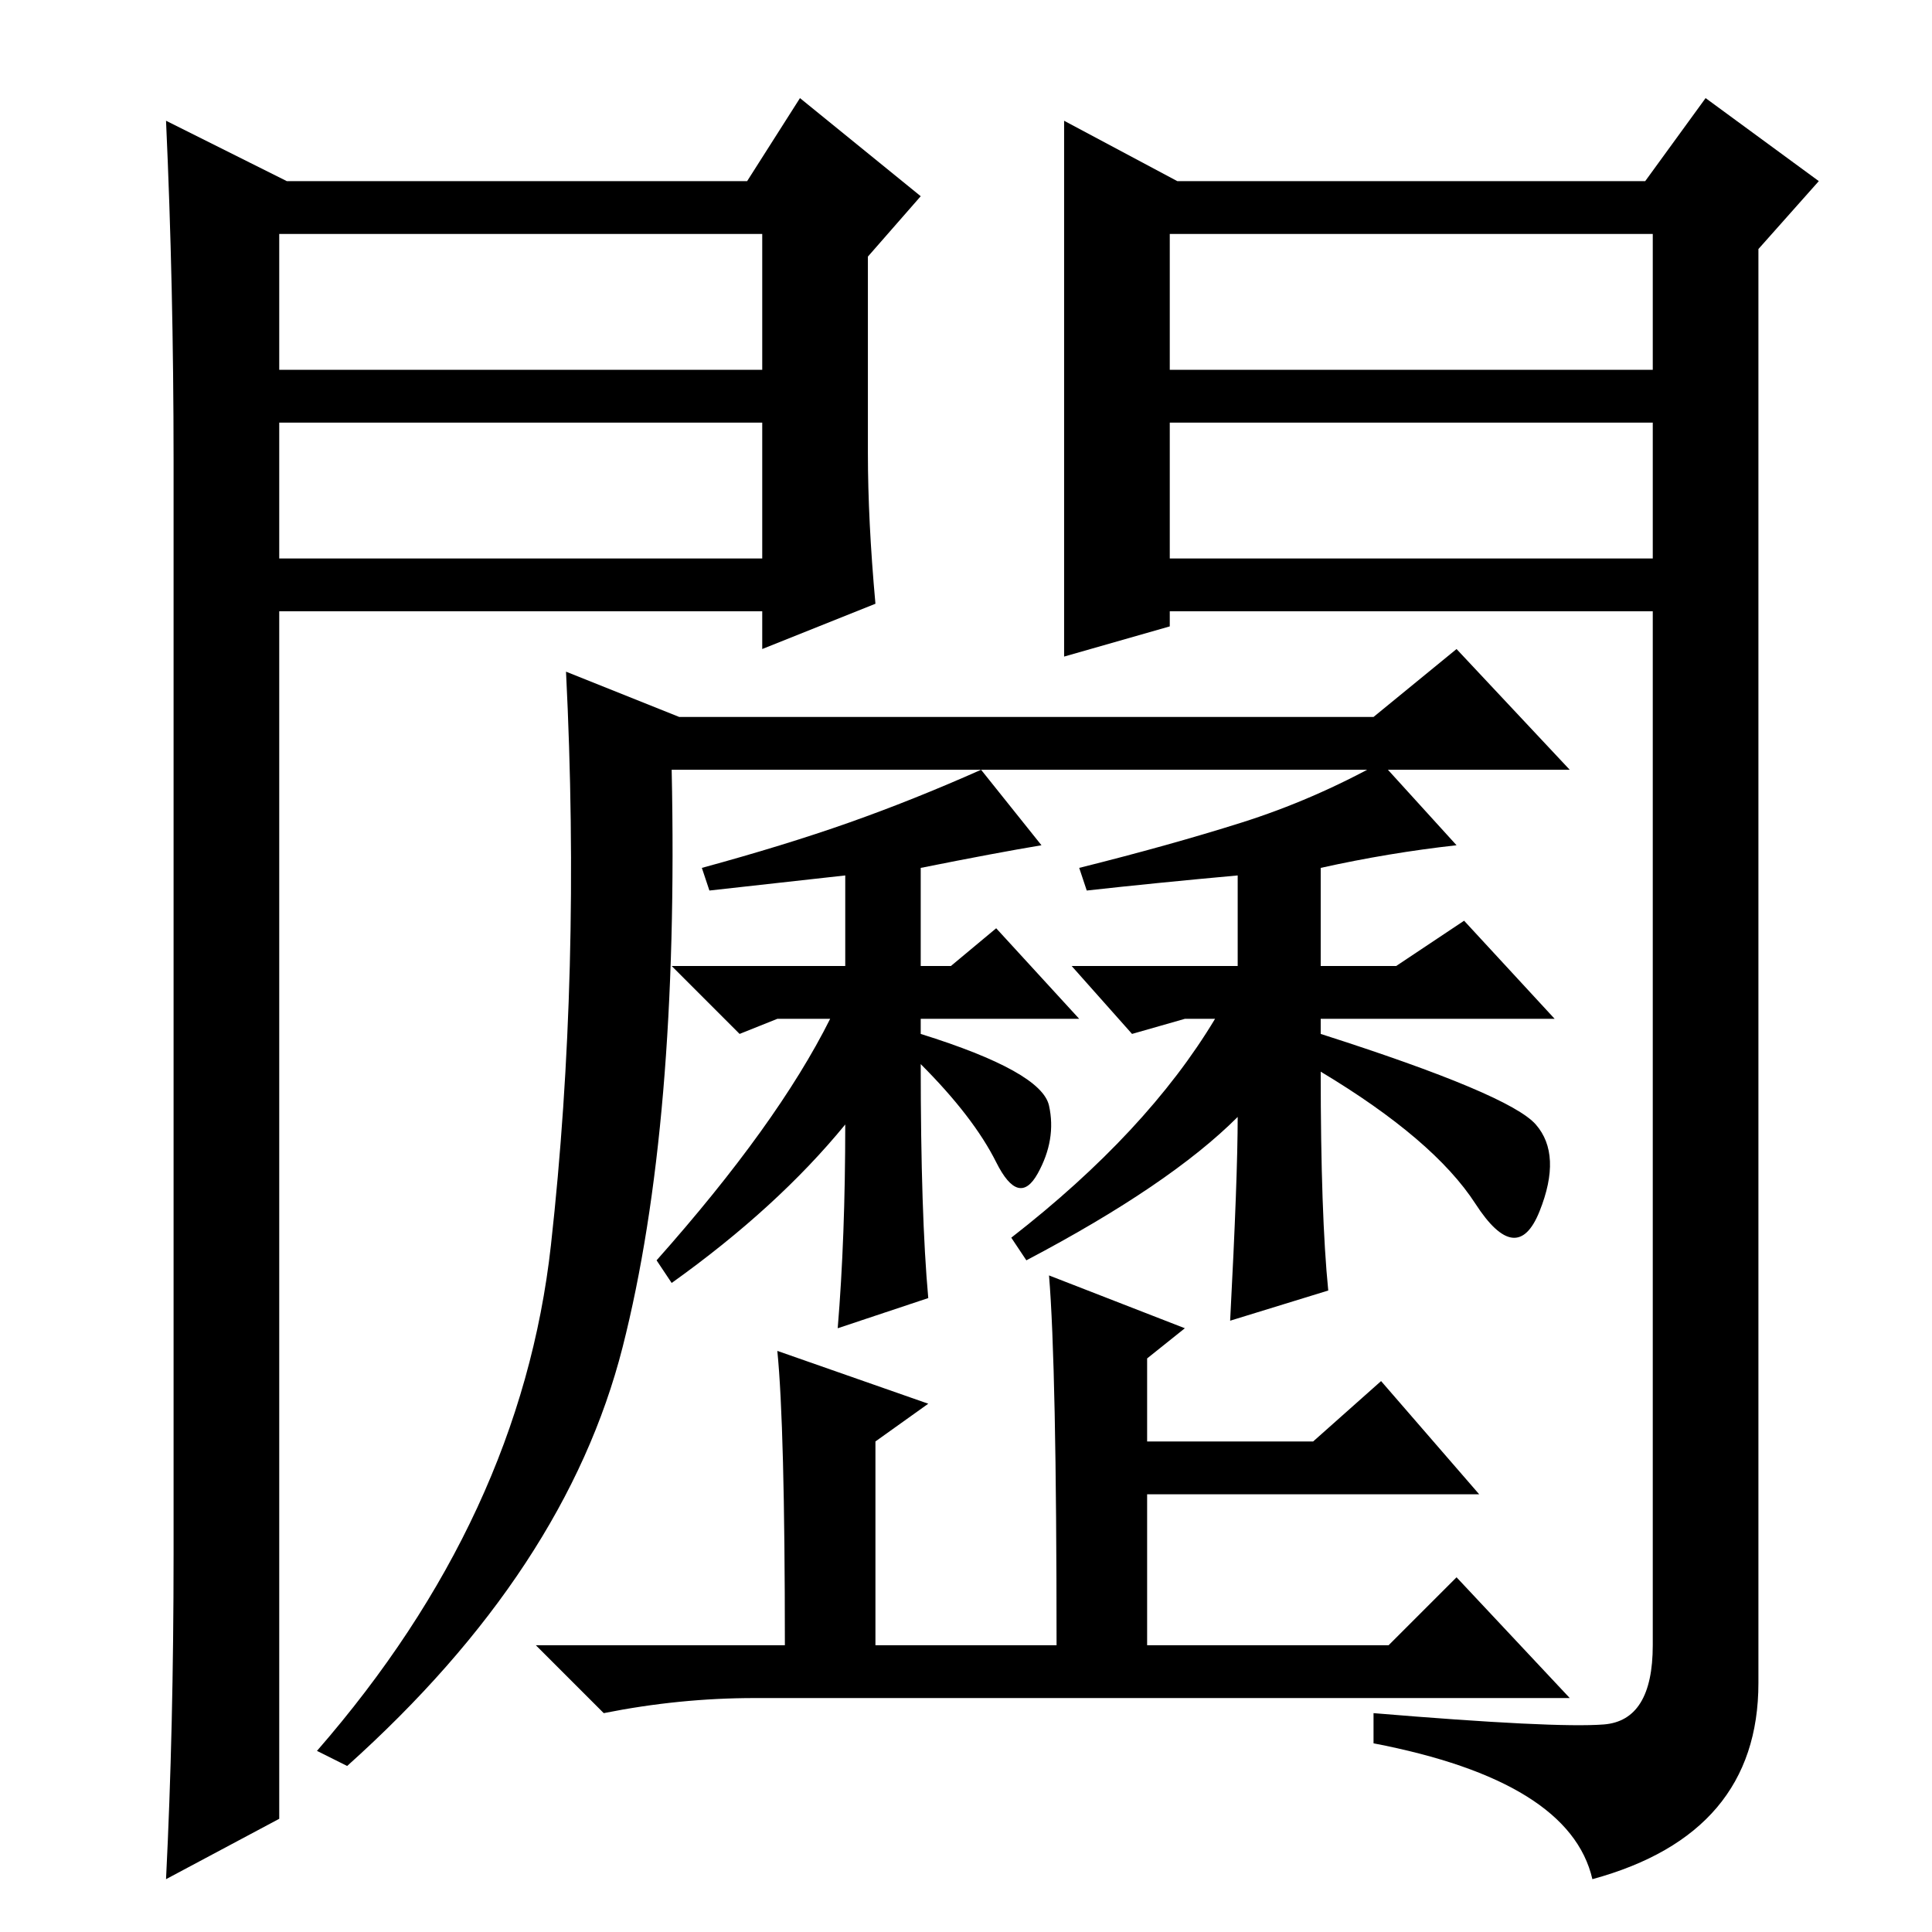 <?xml version="1.0" standalone="no"?>
<!DOCTYPE svg PUBLIC "-//W3C//DTD SVG 1.1//EN" "http://www.w3.org/Graphics/SVG/1.1/DTD/svg11.dtd" >
<svg xmlns="http://www.w3.org/2000/svg" xmlns:xlink="http://www.w3.org/1999/xlink" version="1.1" viewBox="0 -36 256 256">
  <g transform="matrix(1 0 0 -1 0 220)">
   <path fill="currentColor"
d="M73 91q4 36 2 76l15 -6h92l11 9l15 -16h-119q1 -47 -6.5 -76.5t-36.5 -55.5l-4 2q27 31 31 67zM89 86l-2 3q16 18 23 32h-7l-5 -2l-9 9h23v12l-18 -2l-1 3q11 3 19.5 6t17.5 7l8 -10q-6 -1 -16 -3v-13h4l6 5l11 -12h-21v-2q16 -5 17 -9.5t-1.5 -9t-5.5 1.5t-10 13
q0 -20 1 -31l-12 -4q1 12 1 27q-9 -11 -23 -21zM139 87l18 -7l-5 -4v-11h22l9 8l13 -15h-44v-20h32l9 9l15 -16h-108q-10 0 -20 -2l-9 9h33q0 29 -1 39l20 -7l-7 -5v-27h24q0 37 -1 49zM144 138l-1 3q12 3 21.5 6t18.5 8l10 -11q-9 -1 -18 -3v-13h10l9 6l12 -13h-31v-2
q25 -8 28.5 -12t0.5 -11.5t-8.5 1t-20.5 17.5q0 -19 1 -29l-13 -4q1 19 1 27q-9 -9 -28 -19l-2 3q18 14 27 29h-4l-7 -2l-8 9h22v12q-11 -1 -20 -2zM141 240l15 -8h62l8 11l15 -11l-8 -9v-190q0 -20 -22 -26q-3 13 -29 18v4q24 -2 30.5 -1.5t6.5 10.5v137h-64v-2l-14 -4v71z
M155 207h64v18h-64v-18zM155 200v-18h64v18h-64zM38 232h61l7 11l16 -13l-7 -8v-26q0 -9 1 -20l-15 -6v5h-64v-160l-15 -8q1 20 1 43v145q0 23 -1 45zM37 200v-18h64v18h-64zM37 225v-18h64v18h-64z" />
  </g>

</svg>
